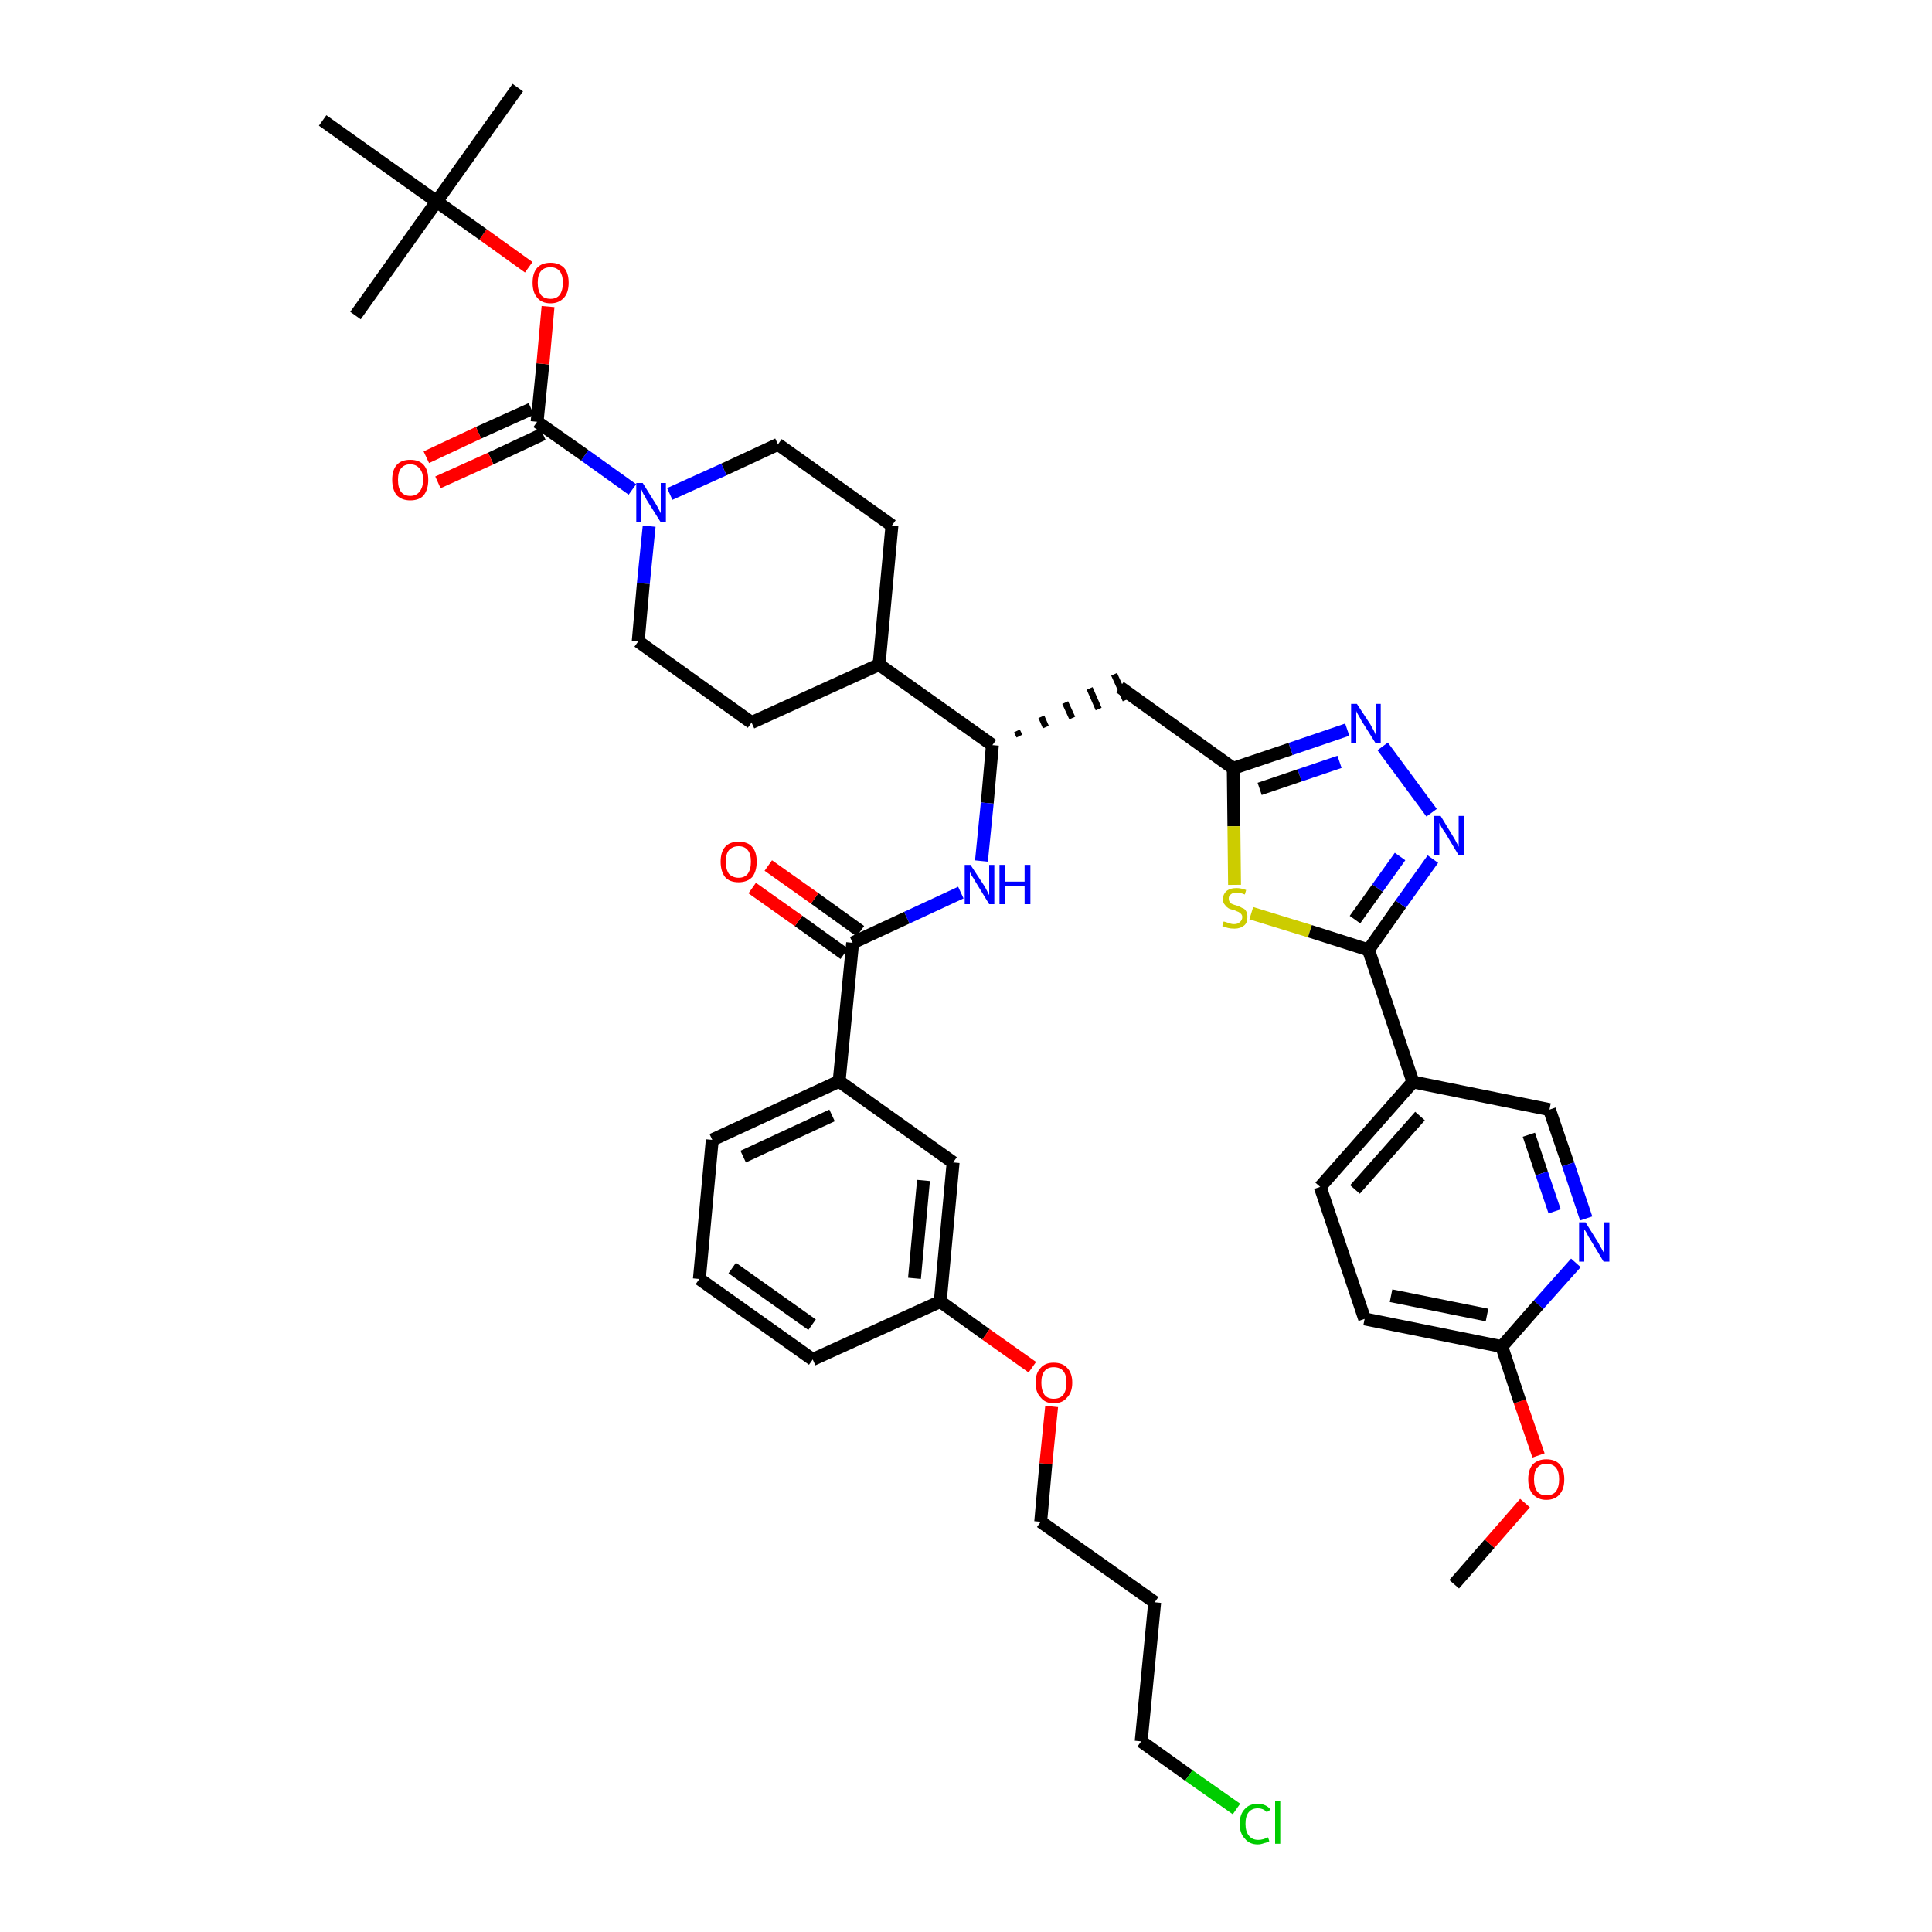 <?xml version='1.0' encoding='iso-8859-1'?>
<svg version='1.1' baseProfile='full'
              xmlns='http://www.w3.org/2000/svg'
                      xmlns:rdkit='http://www.rdkit.org/xml'
                      xmlns:xlink='http://www.w3.org/1999/xlink'
                  xml:space='preserve'
width='300px' height='300px' viewBox='0 0 300 300'>
<!-- END OF HEADER -->
<path class='bond-0 atom-0 atom-1' d='M 225.8,246.0 L 231.3,239.7' style='fill:none;fill-rule:evenodd;stroke:#000000;stroke-width:2.0px;stroke-linecap:butt;stroke-linejoin:miter;stroke-opacity:1' />
<path class='bond-0 atom-0 atom-1' d='M 231.3,239.7 L 236.8,233.4' style='fill:none;fill-rule:evenodd;stroke:#FF0000;stroke-width:2.0px;stroke-linecap:butt;stroke-linejoin:miter;stroke-opacity:1' />
<path class='bond-1 atom-1 atom-2' d='M 238.9,226.0 L 236.0,217.6' style='fill:none;fill-rule:evenodd;stroke:#FF0000;stroke-width:2.0px;stroke-linecap:butt;stroke-linejoin:miter;stroke-opacity:1' />
<path class='bond-1 atom-1 atom-2' d='M 236.0,217.6 L 233.2,209.1' style='fill:none;fill-rule:evenodd;stroke:#000000;stroke-width:2.0px;stroke-linecap:butt;stroke-linejoin:miter;stroke-opacity:1' />
<path class='bond-2 atom-2 atom-3' d='M 233.2,209.1 L 211.9,204.8' style='fill:none;fill-rule:evenodd;stroke:#000000;stroke-width:2.0px;stroke-linecap:butt;stroke-linejoin:miter;stroke-opacity:1' />
<path class='bond-2 atom-2 atom-3' d='M 230.9,204.2 L 216.0,201.2' style='fill:none;fill-rule:evenodd;stroke:#000000;stroke-width:2.0px;stroke-linecap:butt;stroke-linejoin:miter;stroke-opacity:1' />
<path class='bond-41 atom-41 atom-2' d='M 244.7,196.1 L 238.9,202.6' style='fill:none;fill-rule:evenodd;stroke:#0000FF;stroke-width:2.0px;stroke-linecap:butt;stroke-linejoin:miter;stroke-opacity:1' />
<path class='bond-41 atom-41 atom-2' d='M 238.9,202.6 L 233.2,209.1' style='fill:none;fill-rule:evenodd;stroke:#000000;stroke-width:2.0px;stroke-linecap:butt;stroke-linejoin:miter;stroke-opacity:1' />
<path class='bond-3 atom-3 atom-4' d='M 211.9,204.8 L 205.0,184.3' style='fill:none;fill-rule:evenodd;stroke:#000000;stroke-width:2.0px;stroke-linecap:butt;stroke-linejoin:miter;stroke-opacity:1' />
<path class='bond-4 atom-4 atom-5' d='M 205.0,184.3 L 219.4,168.0' style='fill:none;fill-rule:evenodd;stroke:#000000;stroke-width:2.0px;stroke-linecap:butt;stroke-linejoin:miter;stroke-opacity:1' />
<path class='bond-4 atom-4 atom-5' d='M 210.4,184.7 L 220.5,173.3' style='fill:none;fill-rule:evenodd;stroke:#000000;stroke-width:2.0px;stroke-linecap:butt;stroke-linejoin:miter;stroke-opacity:1' />
<path class='bond-5 atom-5 atom-6' d='M 219.4,168.0 L 212.5,147.5' style='fill:none;fill-rule:evenodd;stroke:#000000;stroke-width:2.0px;stroke-linecap:butt;stroke-linejoin:miter;stroke-opacity:1' />
<path class='bond-39 atom-5 atom-40' d='M 219.4,168.0 L 240.6,172.3' style='fill:none;fill-rule:evenodd;stroke:#000000;stroke-width:2.0px;stroke-linecap:butt;stroke-linejoin:miter;stroke-opacity:1' />
<path class='bond-6 atom-6 atom-7' d='M 212.5,147.5 L 217.5,140.4' style='fill:none;fill-rule:evenodd;stroke:#000000;stroke-width:2.0px;stroke-linecap:butt;stroke-linejoin:miter;stroke-opacity:1' />
<path class='bond-6 atom-6 atom-7' d='M 217.5,140.4 L 222.5,133.4' style='fill:none;fill-rule:evenodd;stroke:#0000FF;stroke-width:2.0px;stroke-linecap:butt;stroke-linejoin:miter;stroke-opacity:1' />
<path class='bond-6 atom-6 atom-7' d='M 210.4,142.8 L 213.9,137.9' style='fill:none;fill-rule:evenodd;stroke:#000000;stroke-width:2.0px;stroke-linecap:butt;stroke-linejoin:miter;stroke-opacity:1' />
<path class='bond-6 atom-6 atom-7' d='M 213.9,137.9 L 217.4,133.0' style='fill:none;fill-rule:evenodd;stroke:#0000FF;stroke-width:2.0px;stroke-linecap:butt;stroke-linejoin:miter;stroke-opacity:1' />
<path class='bond-42 atom-39 atom-6' d='M 194.3,141.8 L 203.4,144.6' style='fill:none;fill-rule:evenodd;stroke:#CCCC00;stroke-width:2.0px;stroke-linecap:butt;stroke-linejoin:miter;stroke-opacity:1' />
<path class='bond-42 atom-39 atom-6' d='M 203.4,144.6 L 212.5,147.5' style='fill:none;fill-rule:evenodd;stroke:#000000;stroke-width:2.0px;stroke-linecap:butt;stroke-linejoin:miter;stroke-opacity:1' />
<path class='bond-7 atom-7 atom-8' d='M 222.3,126.2 L 214.7,115.9' style='fill:none;fill-rule:evenodd;stroke:#0000FF;stroke-width:2.0px;stroke-linecap:butt;stroke-linejoin:miter;stroke-opacity:1' />
<path class='bond-8 atom-8 atom-9' d='M 209.2,113.3 L 200.4,116.3' style='fill:none;fill-rule:evenodd;stroke:#0000FF;stroke-width:2.0px;stroke-linecap:butt;stroke-linejoin:miter;stroke-opacity:1' />
<path class='bond-8 atom-8 atom-9' d='M 200.4,116.3 L 191.5,119.3' style='fill:none;fill-rule:evenodd;stroke:#000000;stroke-width:2.0px;stroke-linecap:butt;stroke-linejoin:miter;stroke-opacity:1' />
<path class='bond-8 atom-8 atom-9' d='M 208.0,118.3 L 201.8,120.4' style='fill:none;fill-rule:evenodd;stroke:#0000FF;stroke-width:2.0px;stroke-linecap:butt;stroke-linejoin:miter;stroke-opacity:1' />
<path class='bond-8 atom-8 atom-9' d='M 201.8,120.4 L 195.6,122.5' style='fill:none;fill-rule:evenodd;stroke:#000000;stroke-width:2.0px;stroke-linecap:butt;stroke-linejoin:miter;stroke-opacity:1' />
<path class='bond-9 atom-9 atom-10' d='M 191.5,119.3 L 173.9,106.7' style='fill:none;fill-rule:evenodd;stroke:#000000;stroke-width:2.0px;stroke-linecap:butt;stroke-linejoin:miter;stroke-opacity:1' />
<path class='bond-38 atom-9 atom-39' d='M 191.5,119.3 L 191.6,128.3' style='fill:none;fill-rule:evenodd;stroke:#000000;stroke-width:2.0px;stroke-linecap:butt;stroke-linejoin:miter;stroke-opacity:1' />
<path class='bond-38 atom-9 atom-39' d='M 191.6,128.3 L 191.7,137.4' style='fill:none;fill-rule:evenodd;stroke:#CCCC00;stroke-width:2.0px;stroke-linecap:butt;stroke-linejoin:miter;stroke-opacity:1' />
<path class='bond-10 atom-11 atom-10' d='M 158.3,114.3 L 157.9,113.5' style='fill:none;fill-rule:evenodd;stroke:#000000;stroke-width:1.0px;stroke-linecap:butt;stroke-linejoin:miter;stroke-opacity:1' />
<path class='bond-10 atom-11 atom-10' d='M 162.4,112.9 L 161.7,111.3' style='fill:none;fill-rule:evenodd;stroke:#000000;stroke-width:1.0px;stroke-linecap:butt;stroke-linejoin:miter;stroke-opacity:1' />
<path class='bond-10 atom-11 atom-10' d='M 166.5,111.5 L 165.4,109.1' style='fill:none;fill-rule:evenodd;stroke:#000000;stroke-width:1.0px;stroke-linecap:butt;stroke-linejoin:miter;stroke-opacity:1' />
<path class='bond-10 atom-11 atom-10' d='M 170.6,110.1 L 169.2,106.9' style='fill:none;fill-rule:evenodd;stroke:#000000;stroke-width:1.0px;stroke-linecap:butt;stroke-linejoin:miter;stroke-opacity:1' />
<path class='bond-10 atom-11 atom-10' d='M 174.8,108.7 L 173.0,104.7' style='fill:none;fill-rule:evenodd;stroke:#000000;stroke-width:1.0px;stroke-linecap:butt;stroke-linejoin:miter;stroke-opacity:1' />
<path class='bond-11 atom-11 atom-12' d='M 154.1,115.7 L 153.3,124.7' style='fill:none;fill-rule:evenodd;stroke:#000000;stroke-width:2.0px;stroke-linecap:butt;stroke-linejoin:miter;stroke-opacity:1' />
<path class='bond-11 atom-11 atom-12' d='M 153.3,124.7 L 152.4,133.7' style='fill:none;fill-rule:evenodd;stroke:#0000FF;stroke-width:2.0px;stroke-linecap:butt;stroke-linejoin:miter;stroke-opacity:1' />
<path class='bond-25 atom-11 atom-26' d='M 154.1,115.7 L 136.5,103.2' style='fill:none;fill-rule:evenodd;stroke:#000000;stroke-width:2.0px;stroke-linecap:butt;stroke-linejoin:miter;stroke-opacity:1' />
<path class='bond-12 atom-12 atom-13' d='M 149.2,138.6 L 140.8,142.5' style='fill:none;fill-rule:evenodd;stroke:#0000FF;stroke-width:2.0px;stroke-linecap:butt;stroke-linejoin:miter;stroke-opacity:1' />
<path class='bond-12 atom-12 atom-13' d='M 140.8,142.5 L 132.4,146.4' style='fill:none;fill-rule:evenodd;stroke:#000000;stroke-width:2.0px;stroke-linecap:butt;stroke-linejoin:miter;stroke-opacity:1' />
<path class='bond-13 atom-13 atom-14' d='M 133.6,144.6 L 126.5,139.5' style='fill:none;fill-rule:evenodd;stroke:#000000;stroke-width:2.0px;stroke-linecap:butt;stroke-linejoin:miter;stroke-opacity:1' />
<path class='bond-13 atom-13 atom-14' d='M 126.5,139.5 L 119.3,134.4' style='fill:none;fill-rule:evenodd;stroke:#FF0000;stroke-width:2.0px;stroke-linecap:butt;stroke-linejoin:miter;stroke-opacity:1' />
<path class='bond-13 atom-13 atom-14' d='M 131.1,148.1 L 124.0,143.0' style='fill:none;fill-rule:evenodd;stroke:#000000;stroke-width:2.0px;stroke-linecap:butt;stroke-linejoin:miter;stroke-opacity:1' />
<path class='bond-13 atom-13 atom-14' d='M 124.0,143.0 L 116.8,137.9' style='fill:none;fill-rule:evenodd;stroke:#FF0000;stroke-width:2.0px;stroke-linecap:butt;stroke-linejoin:miter;stroke-opacity:1' />
<path class='bond-14 atom-13 atom-15' d='M 132.4,146.4 L 130.3,167.9' style='fill:none;fill-rule:evenodd;stroke:#000000;stroke-width:2.0px;stroke-linecap:butt;stroke-linejoin:miter;stroke-opacity:1' />
<path class='bond-15 atom-15 atom-16' d='M 130.3,167.9 L 110.6,177.0' style='fill:none;fill-rule:evenodd;stroke:#000000;stroke-width:2.0px;stroke-linecap:butt;stroke-linejoin:miter;stroke-opacity:1' />
<path class='bond-15 atom-15 atom-16' d='M 129.2,173.2 L 115.4,179.6' style='fill:none;fill-rule:evenodd;stroke:#000000;stroke-width:2.0px;stroke-linecap:butt;stroke-linejoin:miter;stroke-opacity:1' />
<path class='bond-43 atom-25 atom-15' d='M 148.0,180.5 L 130.3,167.9' style='fill:none;fill-rule:evenodd;stroke:#000000;stroke-width:2.0px;stroke-linecap:butt;stroke-linejoin:miter;stroke-opacity:1' />
<path class='bond-16 atom-16 atom-17' d='M 110.6,177.0 L 108.6,198.6' style='fill:none;fill-rule:evenodd;stroke:#000000;stroke-width:2.0px;stroke-linecap:butt;stroke-linejoin:miter;stroke-opacity:1' />
<path class='bond-17 atom-17 atom-18' d='M 108.6,198.6 L 126.2,211.1' style='fill:none;fill-rule:evenodd;stroke:#000000;stroke-width:2.0px;stroke-linecap:butt;stroke-linejoin:miter;stroke-opacity:1' />
<path class='bond-17 atom-17 atom-18' d='M 113.7,196.9 L 126.1,205.7' style='fill:none;fill-rule:evenodd;stroke:#000000;stroke-width:2.0px;stroke-linecap:butt;stroke-linejoin:miter;stroke-opacity:1' />
<path class='bond-18 atom-18 atom-19' d='M 126.2,211.1 L 146.0,202.1' style='fill:none;fill-rule:evenodd;stroke:#000000;stroke-width:2.0px;stroke-linecap:butt;stroke-linejoin:miter;stroke-opacity:1' />
<path class='bond-19 atom-19 atom-20' d='M 146.0,202.1 L 153.1,207.2' style='fill:none;fill-rule:evenodd;stroke:#000000;stroke-width:2.0px;stroke-linecap:butt;stroke-linejoin:miter;stroke-opacity:1' />
<path class='bond-19 atom-19 atom-20' d='M 153.1,207.2 L 160.3,212.3' style='fill:none;fill-rule:evenodd;stroke:#FF0000;stroke-width:2.0px;stroke-linecap:butt;stroke-linejoin:miter;stroke-opacity:1' />
<path class='bond-24 atom-19 atom-25' d='M 146.0,202.1 L 148.0,180.5' style='fill:none;fill-rule:evenodd;stroke:#000000;stroke-width:2.0px;stroke-linecap:butt;stroke-linejoin:miter;stroke-opacity:1' />
<path class='bond-24 atom-19 atom-25' d='M 142.0,198.5 L 143.4,183.3' style='fill:none;fill-rule:evenodd;stroke:#000000;stroke-width:2.0px;stroke-linecap:butt;stroke-linejoin:miter;stroke-opacity:1' />
<path class='bond-20 atom-20 atom-21' d='M 163.3,218.4 L 162.4,227.3' style='fill:none;fill-rule:evenodd;stroke:#FF0000;stroke-width:2.0px;stroke-linecap:butt;stroke-linejoin:miter;stroke-opacity:1' />
<path class='bond-20 atom-20 atom-21' d='M 162.4,227.3 L 161.6,236.3' style='fill:none;fill-rule:evenodd;stroke:#000000;stroke-width:2.0px;stroke-linecap:butt;stroke-linejoin:miter;stroke-opacity:1' />
<path class='bond-21 atom-21 atom-22' d='M 161.6,236.3 L 179.3,248.8' style='fill:none;fill-rule:evenodd;stroke:#000000;stroke-width:2.0px;stroke-linecap:butt;stroke-linejoin:miter;stroke-opacity:1' />
<path class='bond-22 atom-22 atom-23' d='M 179.3,248.8 L 177.2,270.4' style='fill:none;fill-rule:evenodd;stroke:#000000;stroke-width:2.0px;stroke-linecap:butt;stroke-linejoin:miter;stroke-opacity:1' />
<path class='bond-23 atom-23 atom-24' d='M 177.2,270.4 L 184.6,275.7' style='fill:none;fill-rule:evenodd;stroke:#000000;stroke-width:2.0px;stroke-linecap:butt;stroke-linejoin:miter;stroke-opacity:1' />
<path class='bond-23 atom-23 atom-24' d='M 184.6,275.7 L 192.0,280.9' style='fill:none;fill-rule:evenodd;stroke:#00CC00;stroke-width:2.0px;stroke-linecap:butt;stroke-linejoin:miter;stroke-opacity:1' />
<path class='bond-26 atom-26 atom-27' d='M 136.5,103.2 L 138.5,81.6' style='fill:none;fill-rule:evenodd;stroke:#000000;stroke-width:2.0px;stroke-linecap:butt;stroke-linejoin:miter;stroke-opacity:1' />
<path class='bond-44 atom-38 atom-26' d='M 116.7,112.2 L 136.5,103.2' style='fill:none;fill-rule:evenodd;stroke:#000000;stroke-width:2.0px;stroke-linecap:butt;stroke-linejoin:miter;stroke-opacity:1' />
<path class='bond-27 atom-27 atom-28' d='M 138.5,81.6 L 120.8,69.0' style='fill:none;fill-rule:evenodd;stroke:#000000;stroke-width:2.0px;stroke-linecap:butt;stroke-linejoin:miter;stroke-opacity:1' />
<path class='bond-28 atom-28 atom-29' d='M 120.8,69.0 L 112.4,72.9' style='fill:none;fill-rule:evenodd;stroke:#000000;stroke-width:2.0px;stroke-linecap:butt;stroke-linejoin:miter;stroke-opacity:1' />
<path class='bond-28 atom-28 atom-29' d='M 112.4,72.9 L 104.0,76.7' style='fill:none;fill-rule:evenodd;stroke:#0000FF;stroke-width:2.0px;stroke-linecap:butt;stroke-linejoin:miter;stroke-opacity:1' />
<path class='bond-29 atom-29 atom-30' d='M 98.2,76.0 L 90.8,70.7' style='fill:none;fill-rule:evenodd;stroke:#0000FF;stroke-width:2.0px;stroke-linecap:butt;stroke-linejoin:miter;stroke-opacity:1' />
<path class='bond-29 atom-29 atom-30' d='M 90.8,70.7 L 83.4,65.5' style='fill:none;fill-rule:evenodd;stroke:#000000;stroke-width:2.0px;stroke-linecap:butt;stroke-linejoin:miter;stroke-opacity:1' />
<path class='bond-36 atom-29 atom-37' d='M 100.8,81.7 L 99.9,90.6' style='fill:none;fill-rule:evenodd;stroke:#0000FF;stroke-width:2.0px;stroke-linecap:butt;stroke-linejoin:miter;stroke-opacity:1' />
<path class='bond-36 atom-29 atom-37' d='M 99.9,90.6 L 99.1,99.6' style='fill:none;fill-rule:evenodd;stroke:#000000;stroke-width:2.0px;stroke-linecap:butt;stroke-linejoin:miter;stroke-opacity:1' />
<path class='bond-30 atom-30 atom-31' d='M 82.5,63.5 L 74.3,67.2' style='fill:none;fill-rule:evenodd;stroke:#000000;stroke-width:2.0px;stroke-linecap:butt;stroke-linejoin:miter;stroke-opacity:1' />
<path class='bond-30 atom-30 atom-31' d='M 74.3,67.2 L 66.2,71.0' style='fill:none;fill-rule:evenodd;stroke:#FF0000;stroke-width:2.0px;stroke-linecap:butt;stroke-linejoin:miter;stroke-opacity:1' />
<path class='bond-30 atom-30 atom-31' d='M 84.3,67.4 L 76.2,71.2' style='fill:none;fill-rule:evenodd;stroke:#000000;stroke-width:2.0px;stroke-linecap:butt;stroke-linejoin:miter;stroke-opacity:1' />
<path class='bond-30 atom-30 atom-31' d='M 76.2,71.2 L 68.0,74.9' style='fill:none;fill-rule:evenodd;stroke:#FF0000;stroke-width:2.0px;stroke-linecap:butt;stroke-linejoin:miter;stroke-opacity:1' />
<path class='bond-31 atom-30 atom-32' d='M 83.4,65.5 L 84.3,56.5' style='fill:none;fill-rule:evenodd;stroke:#000000;stroke-width:2.0px;stroke-linecap:butt;stroke-linejoin:miter;stroke-opacity:1' />
<path class='bond-31 atom-30 atom-32' d='M 84.3,56.5 L 85.1,47.6' style='fill:none;fill-rule:evenodd;stroke:#FF0000;stroke-width:2.0px;stroke-linecap:butt;stroke-linejoin:miter;stroke-opacity:1' />
<path class='bond-32 atom-32 atom-33' d='M 82.1,41.5 L 75.0,36.4' style='fill:none;fill-rule:evenodd;stroke:#FF0000;stroke-width:2.0px;stroke-linecap:butt;stroke-linejoin:miter;stroke-opacity:1' />
<path class='bond-32 atom-32 atom-33' d='M 75.0,36.4 L 67.8,31.3' style='fill:none;fill-rule:evenodd;stroke:#000000;stroke-width:2.0px;stroke-linecap:butt;stroke-linejoin:miter;stroke-opacity:1' />
<path class='bond-33 atom-33 atom-34' d='M 67.8,31.3 L 80.4,13.6' style='fill:none;fill-rule:evenodd;stroke:#000000;stroke-width:2.0px;stroke-linecap:butt;stroke-linejoin:miter;stroke-opacity:1' />
<path class='bond-34 atom-33 atom-35' d='M 67.8,31.3 L 55.2,49.0' style='fill:none;fill-rule:evenodd;stroke:#000000;stroke-width:2.0px;stroke-linecap:butt;stroke-linejoin:miter;stroke-opacity:1' />
<path class='bond-35 atom-33 atom-36' d='M 67.8,31.3 L 50.1,18.7' style='fill:none;fill-rule:evenodd;stroke:#000000;stroke-width:2.0px;stroke-linecap:butt;stroke-linejoin:miter;stroke-opacity:1' />
<path class='bond-37 atom-37 atom-38' d='M 99.1,99.6 L 116.7,112.2' style='fill:none;fill-rule:evenodd;stroke:#000000;stroke-width:2.0px;stroke-linecap:butt;stroke-linejoin:miter;stroke-opacity:1' />
<path class='bond-40 atom-40 atom-41' d='M 240.6,172.3 L 243.5,180.8' style='fill:none;fill-rule:evenodd;stroke:#000000;stroke-width:2.0px;stroke-linecap:butt;stroke-linejoin:miter;stroke-opacity:1' />
<path class='bond-40 atom-40 atom-41' d='M 243.5,180.8 L 246.3,189.2' style='fill:none;fill-rule:evenodd;stroke:#0000FF;stroke-width:2.0px;stroke-linecap:butt;stroke-linejoin:miter;stroke-opacity:1' />
<path class='bond-40 atom-40 atom-41' d='M 237.4,176.2 L 239.4,182.2' style='fill:none;fill-rule:evenodd;stroke:#000000;stroke-width:2.0px;stroke-linecap:butt;stroke-linejoin:miter;stroke-opacity:1' />
<path class='bond-40 atom-40 atom-41' d='M 239.4,182.2 L 241.4,188.1' style='fill:none;fill-rule:evenodd;stroke:#0000FF;stroke-width:2.0px;stroke-linecap:butt;stroke-linejoin:miter;stroke-opacity:1' />
<path  class='atom-1' d='M 237.3 229.7
Q 237.3 228.2, 238.0 227.4
Q 238.8 226.6, 240.1 226.6
Q 241.5 226.6, 242.2 227.4
Q 242.9 228.2, 242.9 229.7
Q 242.9 231.2, 242.2 232.0
Q 241.5 232.9, 240.1 232.9
Q 238.8 232.9, 238.0 232.0
Q 237.3 231.2, 237.3 229.7
M 240.1 232.2
Q 241.1 232.2, 241.6 231.6
Q 242.1 230.9, 242.1 229.7
Q 242.1 228.5, 241.6 227.9
Q 241.1 227.3, 240.1 227.3
Q 239.2 227.3, 238.7 227.9
Q 238.2 228.5, 238.2 229.7
Q 238.2 230.9, 238.7 231.6
Q 239.2 232.2, 240.1 232.2
' fill='#FF0000'/>
<path  class='atom-7' d='M 223.7 126.7
L 225.7 130.0
Q 225.9 130.3, 226.2 130.9
Q 226.5 131.4, 226.5 131.5
L 226.5 126.7
L 227.4 126.7
L 227.4 132.8
L 226.5 132.8
L 224.4 129.3
Q 224.1 128.9, 223.8 128.4
Q 223.6 127.9, 223.5 127.8
L 223.5 132.8
L 222.7 132.8
L 222.7 126.7
L 223.7 126.7
' fill='#0000FF'/>
<path  class='atom-8' d='M 210.7 109.3
L 212.8 112.5
Q 213.0 112.9, 213.3 113.4
Q 213.6 114.0, 213.6 114.1
L 213.6 109.3
L 214.4 109.3
L 214.4 115.4
L 213.6 115.4
L 211.4 111.9
Q 211.2 111.5, 210.9 111.0
Q 210.6 110.5, 210.6 110.4
L 210.6 115.4
L 209.8 115.4
L 209.8 109.3
L 210.7 109.3
' fill='#0000FF'/>
<path  class='atom-12' d='M 150.7 134.3
L 152.8 137.5
Q 153.0 137.8, 153.3 138.4
Q 153.6 139.0, 153.6 139.0
L 153.6 134.3
L 154.4 134.3
L 154.4 140.4
L 153.6 140.4
L 151.4 136.8
Q 151.2 136.4, 150.9 136.0
Q 150.6 135.5, 150.6 135.3
L 150.6 140.4
L 149.8 140.4
L 149.8 134.3
L 150.7 134.3
' fill='#0000FF'/>
<path  class='atom-12' d='M 155.2 134.3
L 156.0 134.3
L 156.0 136.9
L 159.1 136.9
L 159.1 134.3
L 160.0 134.3
L 160.0 140.4
L 159.1 140.4
L 159.1 137.6
L 156.0 137.6
L 156.0 140.4
L 155.2 140.4
L 155.2 134.3
' fill='#0000FF'/>
<path  class='atom-14' d='M 111.9 133.8
Q 111.9 132.3, 112.6 131.5
Q 113.3 130.7, 114.7 130.7
Q 116.1 130.7, 116.8 131.5
Q 117.5 132.3, 117.5 133.8
Q 117.5 135.3, 116.8 136.2
Q 116.0 137.0, 114.7 137.0
Q 113.3 137.0, 112.6 136.2
Q 111.9 135.3, 111.9 133.8
M 114.7 136.3
Q 115.6 136.3, 116.1 135.7
Q 116.6 135.0, 116.6 133.8
Q 116.6 132.6, 116.1 132.0
Q 115.6 131.4, 114.7 131.4
Q 113.8 131.4, 113.2 132.0
Q 112.7 132.6, 112.7 133.8
Q 112.7 135.0, 113.2 135.7
Q 113.8 136.3, 114.7 136.3
' fill='#FF0000'/>
<path  class='atom-20' d='M 160.8 214.7
Q 160.8 213.2, 161.6 212.4
Q 162.3 211.6, 163.6 211.6
Q 165.0 211.6, 165.7 212.4
Q 166.5 213.2, 166.5 214.7
Q 166.5 216.2, 165.7 217.0
Q 165.0 217.9, 163.6 217.9
Q 162.3 217.9, 161.6 217.0
Q 160.8 216.2, 160.8 214.7
M 163.6 217.2
Q 164.6 217.2, 165.1 216.6
Q 165.6 215.9, 165.6 214.7
Q 165.6 213.5, 165.1 212.9
Q 164.6 212.3, 163.6 212.3
Q 162.7 212.3, 162.2 212.9
Q 161.7 213.5, 161.7 214.7
Q 161.7 215.9, 162.2 216.6
Q 162.7 217.2, 163.6 217.2
' fill='#FF0000'/>
<path  class='atom-24' d='M 192.5 283.2
Q 192.5 281.7, 193.3 280.9
Q 194.0 280.1, 195.3 280.1
Q 196.6 280.1, 197.3 281.0
L 196.7 281.4
Q 196.2 280.8, 195.3 280.8
Q 194.4 280.8, 193.9 281.4
Q 193.4 282.0, 193.4 283.2
Q 193.4 284.4, 193.9 285.0
Q 194.4 285.7, 195.4 285.7
Q 196.1 285.7, 196.9 285.3
L 197.1 285.9
Q 196.8 286.1, 196.3 286.2
Q 195.8 286.4, 195.3 286.4
Q 194.0 286.4, 193.3 285.5
Q 192.5 284.7, 192.5 283.2
' fill='#00CC00'/>
<path  class='atom-24' d='M 198.0 279.7
L 198.8 279.7
L 198.8 286.3
L 198.0 286.3
L 198.0 279.7
' fill='#00CC00'/>
<path  class='atom-29' d='M 99.8 75.0
L 101.8 78.2
Q 102.0 78.5, 102.3 79.1
Q 102.6 79.7, 102.6 79.7
L 102.6 75.0
L 103.4 75.0
L 103.4 81.1
L 102.6 81.1
L 100.4 77.6
Q 100.2 77.1, 99.9 76.7
Q 99.7 76.2, 99.6 76.0
L 99.6 81.1
L 98.8 81.1
L 98.8 75.0
L 99.8 75.0
' fill='#0000FF'/>
<path  class='atom-31' d='M 60.9 74.5
Q 60.9 73.0, 61.6 72.2
Q 62.3 71.4, 63.7 71.4
Q 65.1 71.4, 65.8 72.2
Q 66.5 73.0, 66.5 74.5
Q 66.5 76.0, 65.8 76.9
Q 65.1 77.7, 63.7 77.7
Q 62.4 77.7, 61.6 76.9
Q 60.9 76.0, 60.9 74.5
M 63.7 77.0
Q 64.6 77.0, 65.1 76.4
Q 65.7 75.7, 65.7 74.5
Q 65.7 73.3, 65.1 72.7
Q 64.6 72.1, 63.7 72.1
Q 62.8 72.1, 62.3 72.7
Q 61.8 73.3, 61.8 74.5
Q 61.8 75.8, 62.3 76.4
Q 62.8 77.0, 63.7 77.0
' fill='#FF0000'/>
<path  class='atom-32' d='M 82.7 43.9
Q 82.7 42.4, 83.4 41.6
Q 84.1 40.8, 85.5 40.8
Q 86.8 40.8, 87.6 41.6
Q 88.3 42.4, 88.3 43.9
Q 88.3 45.4, 87.6 46.2
Q 86.8 47.1, 85.5 47.1
Q 84.1 47.1, 83.4 46.2
Q 82.7 45.4, 82.7 43.9
M 85.5 46.4
Q 86.4 46.4, 86.9 45.8
Q 87.4 45.1, 87.4 43.9
Q 87.4 42.7, 86.9 42.1
Q 86.4 41.5, 85.5 41.5
Q 84.5 41.5, 84.0 42.1
Q 83.5 42.7, 83.5 43.9
Q 83.5 45.1, 84.0 45.8
Q 84.5 46.4, 85.5 46.4
' fill='#FF0000'/>
<path  class='atom-39' d='M 190.0 143.1
Q 190.1 143.1, 190.4 143.2
Q 190.7 143.3, 191.0 143.4
Q 191.3 143.5, 191.6 143.5
Q 192.2 143.5, 192.5 143.2
Q 192.9 142.9, 192.9 142.4
Q 192.9 142.1, 192.7 141.9
Q 192.5 141.7, 192.3 141.6
Q 192.0 141.5, 191.6 141.3
Q 191.0 141.2, 190.7 141.0
Q 190.4 140.8, 190.2 140.5
Q 189.9 140.2, 189.9 139.6
Q 189.9 138.9, 190.4 138.4
Q 191.0 137.9, 192.0 137.9
Q 192.7 137.9, 193.5 138.2
L 193.3 138.9
Q 192.6 138.6, 192.0 138.6
Q 191.4 138.6, 191.1 138.9
Q 190.8 139.1, 190.8 139.5
Q 190.8 139.9, 191.0 140.1
Q 191.1 140.3, 191.4 140.4
Q 191.6 140.5, 192.0 140.6
Q 192.6 140.8, 192.9 141.0
Q 193.3 141.1, 193.5 141.5
Q 193.7 141.8, 193.7 142.4
Q 193.7 143.3, 193.2 143.7
Q 192.6 144.2, 191.7 144.2
Q 191.1 144.2, 190.7 144.1
Q 190.3 144.0, 189.8 143.8
L 190.0 143.1
' fill='#CCCC00'/>
<path  class='atom-41' d='M 246.2 189.8
L 248.2 193.0
Q 248.4 193.4, 248.7 193.9
Q 249.0 194.5, 249.1 194.6
L 249.1 189.8
L 249.9 189.8
L 249.9 195.9
L 249.0 195.9
L 246.9 192.4
Q 246.6 192.0, 246.4 191.5
Q 246.1 191.0, 246.0 190.9
L 246.0 195.9
L 245.2 195.9
L 245.2 189.8
L 246.2 189.8
' fill='#0000FF'/>
</svg>

